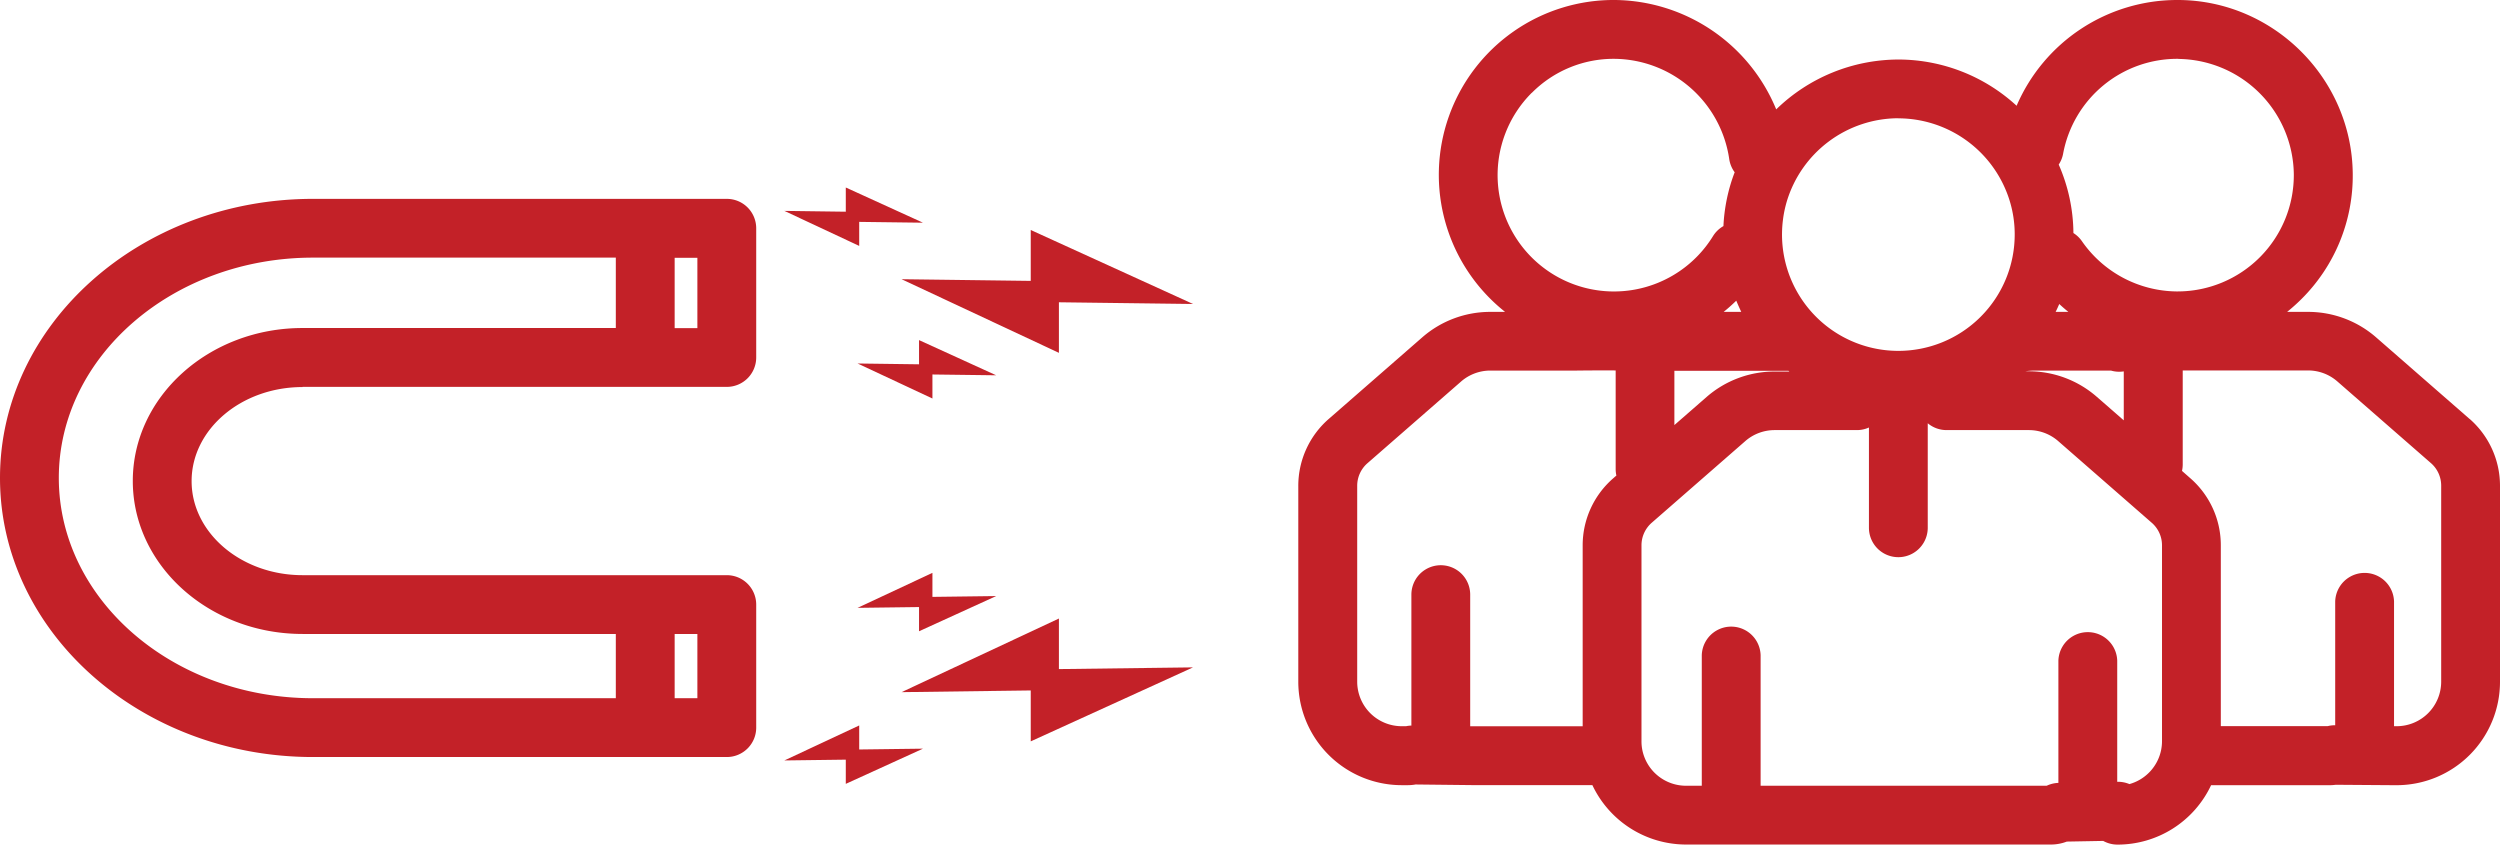 <svg xmlns="http://www.w3.org/2000/svg" viewBox="0 0 1010 341.21"><defs><style>.cls-1{fill:#c32128;}</style></defs><g id="Layer_2" data-name="Layer 2"><g id="Layer_1-2" data-name="Layer 1"><g id="NewGroupe0"><g id="NewGroup51-0"><path class="cls-1" d="M122.23,256.14H248.79v25.94H126.46c-56.63,0-102.7-39.92-102.7-89s46.07-89,102.7-89H248.79v28.44H122.23c-37.82,0-68.58,27.72-68.58,61.79s30.76,61.81,68.58,61.81Zm154.58,0h4.93v25.94h-9.18V256.14Zm-4.25-152h9.18v28.43h-9.18V104.1ZM122.23,156.3h171.4a11.88,11.88,0,0,0,11.88-11.88V92.22a11.88,11.88,0,0,0-11.88-11.88H126.46C56.73,80.34,0,130.92,0,193.09S56.73,305.84,126.46,305.84H293.63A11.88,11.88,0,0,0,305.51,294V244.25a11.88,11.88,0,0,0-11.88-11.88H122.23c-24.72,0-44.82-17.06-44.82-38s20.1-38,44.82-38Z"/><polygon class="cls-1" points="416.42 92.92 416.42 113.48 364.23 112.8 427.8 142.55 427.8 122.12 481.99 122.81 416.42 92.92 416.42 92.92"/><polygon class="cls-1" points="371.29 137.4 371.29 147.18 346.47 146.85 376.7 161 376.7 151.29 402.46 151.62 371.29 137.4 371.29 137.4"/><polygon class="cls-1" points="341.7 75.75 341.7 85.53 316.89 85.2 347.12 99.35 347.12 89.64 372.88 89.97 341.7 75.75 341.7 75.75"/><polygon class="cls-1" points="481.99 269.62 427.8 270.31 427.8 249.88 364.23 279.63 416.42 278.94 416.42 299.51 481.99 269.62 481.99 269.62"/><polygon class="cls-1" points="402.46 240.81 376.7 241.14 376.7 231.43 346.47 245.57 371.29 245.25 371.29 255.03 402.46 240.81 402.46 240.81"/><polygon class="cls-1" points="372.88 302.46 347.12 302.79 347.12 293.08 316.89 307.22 341.7 306.9 341.7 316.68 372.88 302.46 372.88 302.46"/><path class="cls-1" d="M986.24,275.39a18,18,0,0,1-18,18c-.17,0-.33,0-.49,0l-.44,0h-.12V243a11.89,11.89,0,0,0-23.77,0v50a11.9,11.9,0,0,0-3,.35H897.21v-73.1a35.87,35.87,0,0,0-12.27-27l-3.41-3a12.23,12.23,0,0,0,.29-2.59v-38c4.71,0,10.19,0,16.51,0h34.12a18,18,0,0,1,11.84,4.44l37.81,33a12.06,12.06,0,0,1,4.14,9.09v79.15ZM873.45,299.44a18.14,18.14,0,0,1-.35,3.53,18,18,0,0,1-12.82,13.8,12,12,0,0,0-4.8-.93h-.12V266.93a11.89,11.89,0,0,0-23.77,0v49.36a12,12,0,0,0-4.72,1.15H711.29V264.7a11.89,11.89,0,0,0-23.77,0v52.74h-6.35A18,18,0,0,1,663.5,303a17.78,17.78,0,0,1-.34-3.51V220.29a12.09,12.09,0,0,1,4.13-9.09l37.81-33a18,18,0,0,1,11.84-4.44h33.24a11.82,11.82,0,0,0,4.87-1.05v40.51a11.88,11.88,0,1,0,23.76,0V171a11.86,11.86,0,0,0,7.62,2.76h33.24a18,18,0,0,1,11.84,4.44l37.8,33a12.06,12.06,0,0,1,4.14,9.09v79.15ZM568,293.39h-1.69a18,18,0,0,1-18-18V196.24a12.09,12.09,0,0,1,4.13-9.09l37.82-33a18,18,0,0,1,11.83-4.44h33.24l1.69,0c7.26-.08,12.25-.08,15.71-.05v39.87a11.62,11.62,0,0,0,.29,2.59l-1.35,1.18a35.86,35.86,0,0,0-12.27,27v73.1h-42l-3.44,0V240.23a11.88,11.88,0,0,0-23.76,0v52.9a12,12,0,0,0-2.15.26ZM618.85,37.52a46.56,46.56,0,0,1,33.63-13.75A47.3,47.3,0,0,1,698.6,64.2a11.85,11.85,0,0,0,2.21,5.4c-.62,1.62-1.19,3.26-1.69,4.94a70.17,70.17,0,0,0-2.42,11.64c-.21,1.69-.35,3.42-.43,5.16a11.73,11.73,0,0,0-4.18,4,47,47,0,1,1-73.24-57.87ZM766.94,47.81h.4A47.17,47.17,0,0,1,810,76a46.08,46.08,0,0,1,3.94,18.26v.12a47,47,0,0,1-47.39,47.37h0A47,47,0,0,1,720.29,89a46,46,0,0,1,1.6-7.7,47.22,47.22,0,0,1,45.05-33.53Zm113.19-24A47.19,47.19,0,0,1,926.7,70.34a47,47,0,0,1-47,47.4h-.42a47.14,47.14,0,0,1-38.19-20.31,11.87,11.87,0,0,0-3.43-3.28,70,70,0,0,0-5.94-27.66,11.75,11.75,0,0,0,1.78-4.39,46.9,46.9,0,0,1,46.61-38.33Zm-203.65,126h46.07c.11.1.24.19.36.29h-6a41.75,41.75,0,0,0-27.46,10.29l-13,11.34V149.73ZM835.62,126h-5.15c.52-1,1-2.11,1.47-3.18q1.78,1.65,3.68,3.18Zm-134.16-4.51c.63,1.53,1.3,3,2,4.51h-7.1q2.64-2.13,5.07-4.51Zm145.67,38.85A41.75,41.75,0,0,0,819.67,150h-1.48a28.82,28.82,0,0,1,4-.29h30.63a11.91,11.91,0,0,0,5.18.33v19.78l-10.92-9.53Zm150.6,8.93-37.81-33A41.78,41.78,0,0,0,932.45,126H924a74.31,74.31,0,0,0,5.79-5.19,70.22,70.22,0,0,0,20.72-50.64C950.14,31.79,918.67.33,880.33,0h-.62a70.67,70.67,0,0,0-65,42.73,70.68,70.68,0,0,0-47.17-18.68h-.6a71,71,0,0,0-49.35,20.14A71.29,71.29,0,0,0,652.68,0a70.64,70.64,0,0,0-44.63,126h-6a41.75,41.75,0,0,0-27.46,10.29l-37.82,33a35.85,35.85,0,0,0-12.26,27v79.15a41.82,41.82,0,0,0,41.77,41.77h2.46a17.41,17.41,0,0,0,3.15-.28l23.39.26.43,0h47.61a41.88,41.88,0,0,0,37.82,24h147.3A17.88,17.88,0,0,0,835,340l14.69-.27a11.93,11.93,0,0,0,5.77,1.49,41.75,41.75,0,0,0,37.82-24h48a18.44,18.44,0,0,0,2.35-.17l23.51.17h.09l.51,0c.16,0,.33,0,.5,0A41.79,41.79,0,0,0,1010,275.39V196.24a35.87,35.87,0,0,0-12.27-27Z"/></g></g></g></g></svg>